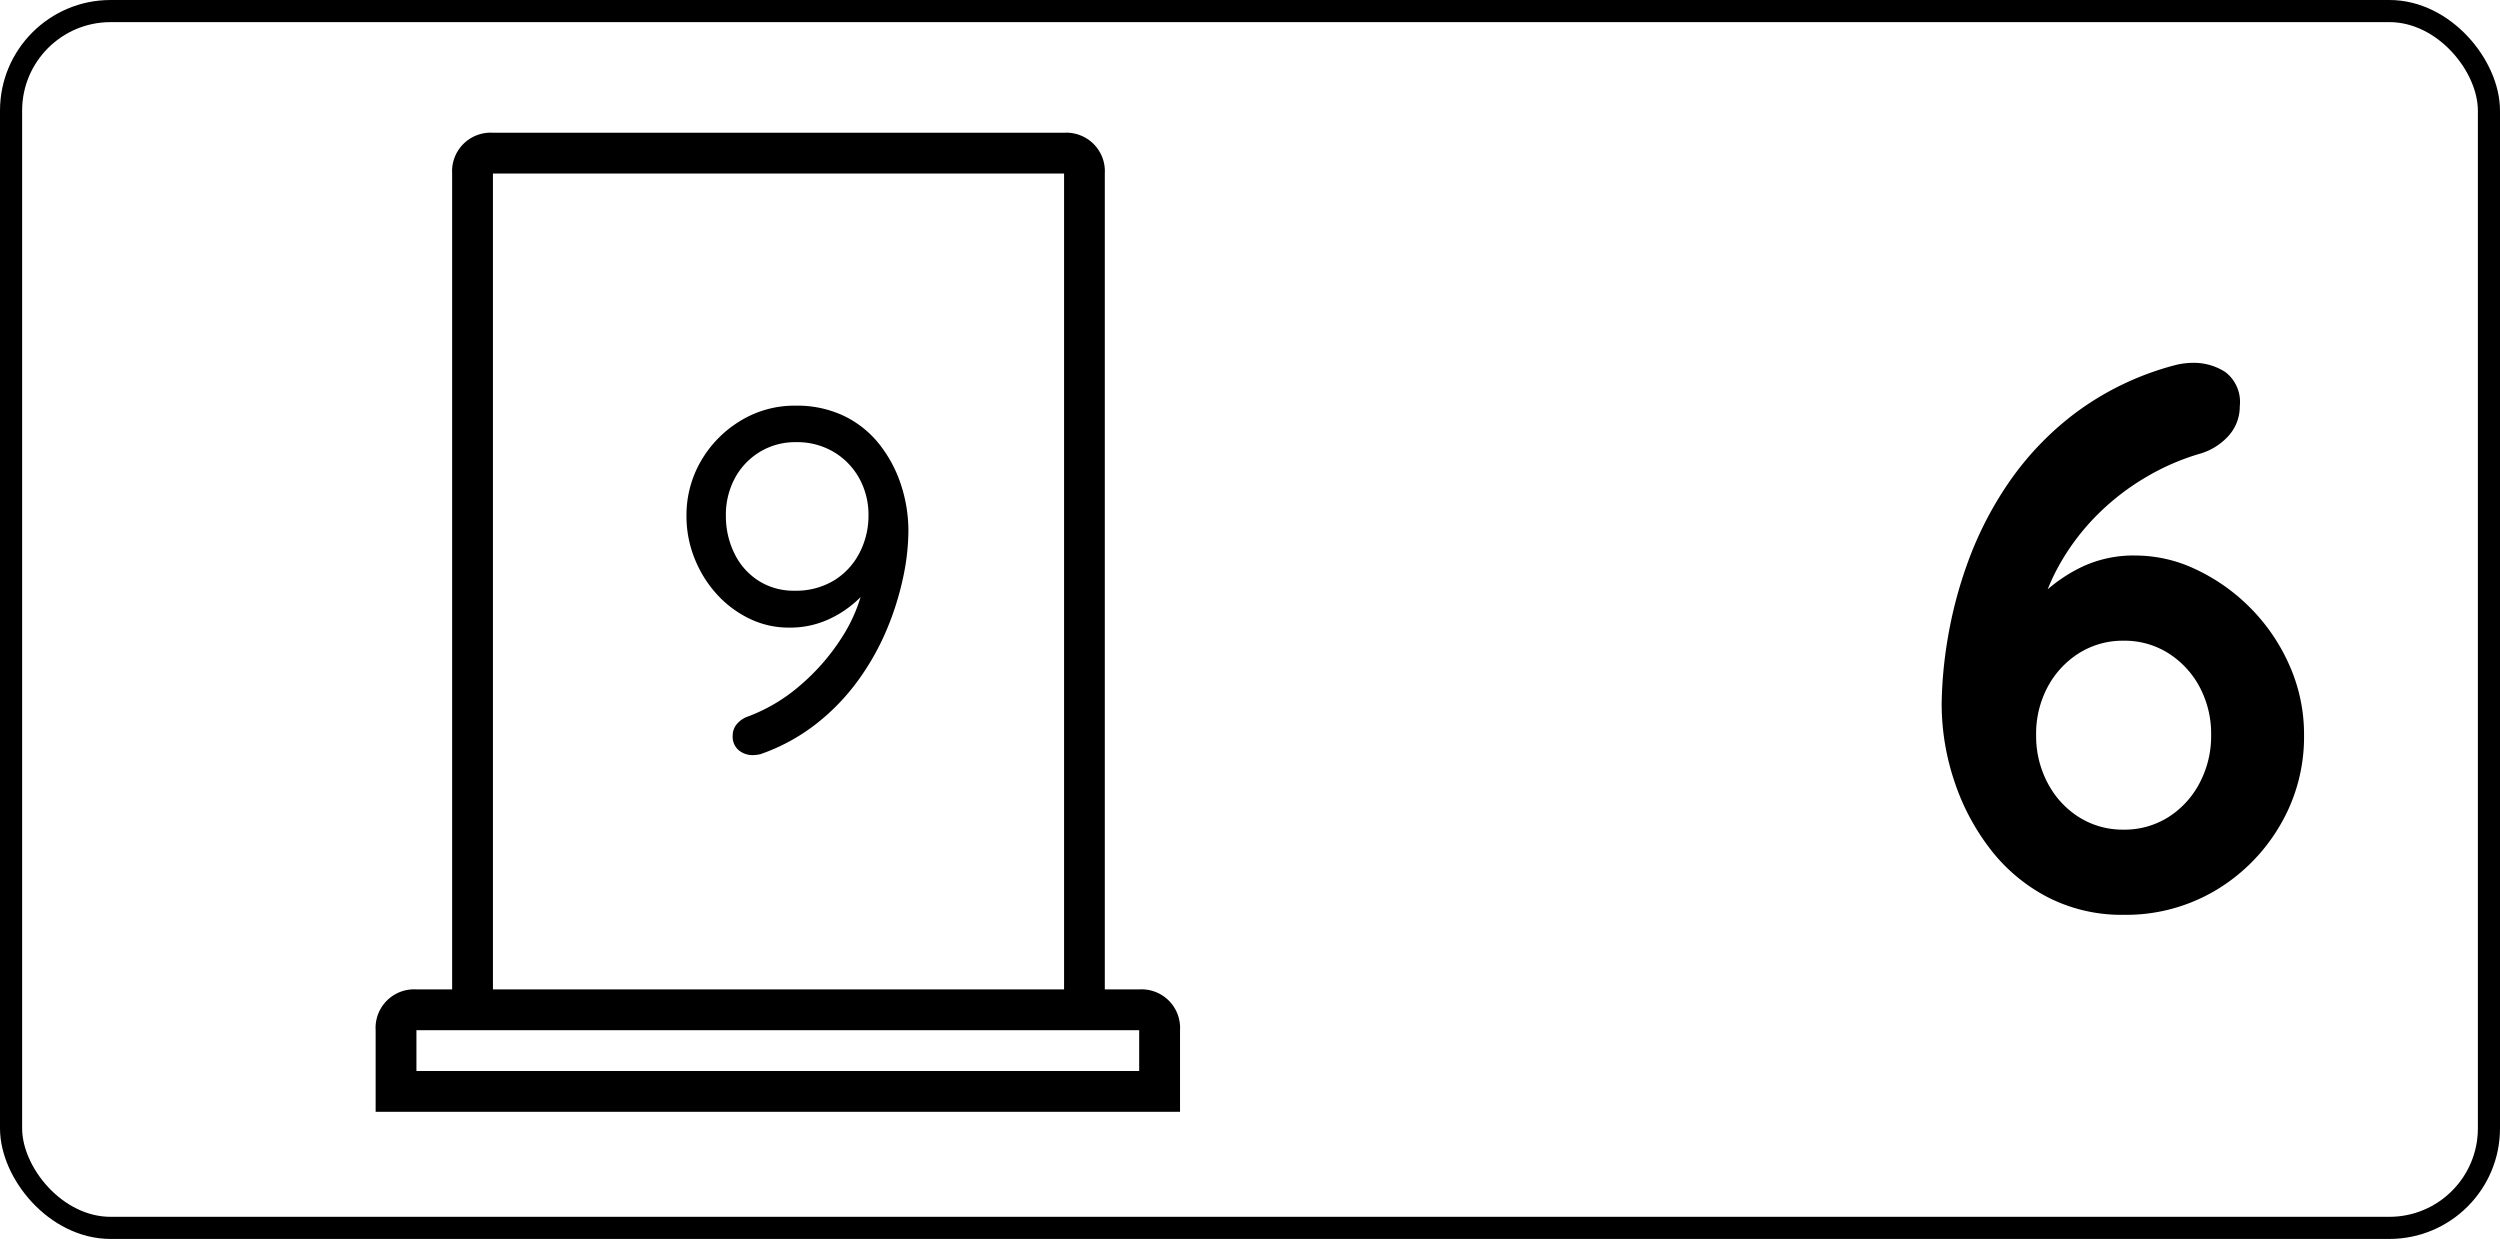 <svg xmlns="http://www.w3.org/2000/svg" width="113" height="56" viewBox="0 0 113 56">
  <g id="door_9_left_6" transform="translate(-2058 -3593)">
    <g id="Rectángulo_82" data-name="Rectángulo 82" transform="translate(2058 3593)" fill="none" stroke="#000" stroke-width="1">
      <rect width="113" height="56" rx="5" stroke="none"/>
      <rect x="0.5" y="0.5" width="112" height="55" rx="4.5" fill="none"/>
    </g>
    <g id="Grupo_443" data-name="Grupo 443" transform="translate(1017.543 2775)">
      <path id="Trazado_946" data-name="Trazado 946" d="M-9.555.35a7.317,7.317,0,0,1-3.413-.787,7.807,7.807,0,0,1-2.59-2.153A10.283,10.283,0,0,1-17.2-5.67,11,11,0,0,1-17.78-9.2a19.034,19.034,0,0,1,.263-2.87,19.379,19.379,0,0,1,.927-3.535,16.022,16.022,0,0,1,1.855-3.6,13.536,13.536,0,0,1,3.028-3.15A13.09,13.09,0,0,1-7.21-24.5a3.318,3.318,0,0,1,.805-.1,2.612,2.612,0,0,1,1.452.42,1.7,1.7,0,0,1,.648,1.54A1.978,1.978,0,0,1-4.813-21.3a2.78,2.78,0,0,1-1.347.823,10.7,10.7,0,0,0-2.363,1.032,10.949,10.949,0,0,0-2.17,1.662,10.361,10.361,0,0,0-1.715,2.223A9.312,9.312,0,0,0-13.44-12.88l-.945-.035a14.639,14.639,0,0,1,1.208-1.278,6.988,6.988,0,0,1,1.75-1.19,5.456,5.456,0,0,1,2.433-.507,6.352,6.352,0,0,1,2.712.63,8.6,8.6,0,0,1,2.45,1.732,8.571,8.571,0,0,1,1.767,2.59A7.673,7.673,0,0,1-1.4-7.77a7.866,7.866,0,0,1-1.1,4.1,8.255,8.255,0,0,1-2.94,2.94A7.935,7.935,0,0,1-9.555.35Zm0-3.85a3.708,3.708,0,0,0,2.013-.56A4.017,4.017,0,0,0-6.125-5.6,4.522,4.522,0,0,0-5.6-7.77a4.493,4.493,0,0,0-.525-2.188A4.05,4.05,0,0,0-7.542-11.48a3.708,3.708,0,0,0-2.013-.56,3.708,3.708,0,0,0-2.012.56,4.05,4.05,0,0,0-1.418,1.523A4.493,4.493,0,0,0-13.51-7.77a4.522,4.522,0,0,0,.525,2.17,4.017,4.017,0,0,0,1.418,1.54A3.708,3.708,0,0,0-9.555-3.5Z" transform="translate(1146 859)"/>
    </g>
    <g id="door-15" transform="translate(-228.563 952.143)">
      <g id="iconfinder_architecture-interior-30_809098" transform="translate(2303.542 2646.857)">
        <path id="Trazado_87" data-name="Trazado 87" d="M46.054,38.721H44.5V1.844A1.742,1.742,0,0,0,42.659,0H16.844A1.742,1.742,0,0,0,15,1.844V38.721H13.386a1.742,1.742,0,0,0-1.844,1.844v3.688H47.9V40.565A1.742,1.742,0,0,0,46.054,38.721ZM16.844,1.844H42.659V38.721H16.844ZM13.386,42.409V40.565H46.054v1.844Z" transform="translate(-11.542)"/>
      </g>
    </g>
    <path id="Trazado_915" data-name="Trazado 915" d="M-.044-15.664a4.929,4.929,0,0,1,2.211.473A4.568,4.568,0,0,1,3.762-13.9a5.9,5.9,0,0,1,.968,1.826,6.7,6.7,0,0,1,.33,2.09,10.325,10.325,0,0,1-.242,2.1,13.056,13.056,0,0,1-.737,2.343A11.445,11.445,0,0,1,2.794-3.256,9.8,9.8,0,0,1,.9-1.287,8.756,8.756,0,0,1-1.628.088,1.644,1.644,0,0,1-1.98.132a.976.976,0,0,1-.627-.22.794.794,0,0,1-.275-.66.8.8,0,0,1,.2-.539,1.16,1.16,0,0,1,.528-.341A7.723,7.723,0,0,0,.121-2.981,9.665,9.665,0,0,0,2.013-5.126,7.24,7.24,0,0,0,3.08-7.744l.528-.176a4.8,4.8,0,0,1-.924,1.111,4.851,4.851,0,0,1-1.331.847,4.177,4.177,0,0,1-1.683.33,4.066,4.066,0,0,1-1.8-.407A4.825,4.825,0,0,1-3.608-7.15a5.3,5.3,0,0,1-1-1.617,5.1,5.1,0,0,1-.363-1.9,4.875,4.875,0,0,1,.649-2.486,5.118,5.118,0,0,1,1.771-1.815A4.677,4.677,0,0,1-.044-15.664Zm.022,1.65a3.081,3.081,0,0,0-1.617.429,3.121,3.121,0,0,0-1.133,1.177A3.5,3.5,0,0,0-3.19-10.67a3.8,3.8,0,0,0,.374,1.661A3.011,3.011,0,0,0-1.738-7.766,2.939,2.939,0,0,0-.088-7.3a3.324,3.324,0,0,0,1.782-.462A3.141,3.141,0,0,0,2.849-9.009a3.634,3.634,0,0,0,.407-1.7,3.407,3.407,0,0,0-.4-1.639,3.17,3.17,0,0,0-1.133-1.2A3.225,3.225,0,0,0-.022-14.014Z" transform="translate(2094 3627)"/>
  </g>
</svg>
